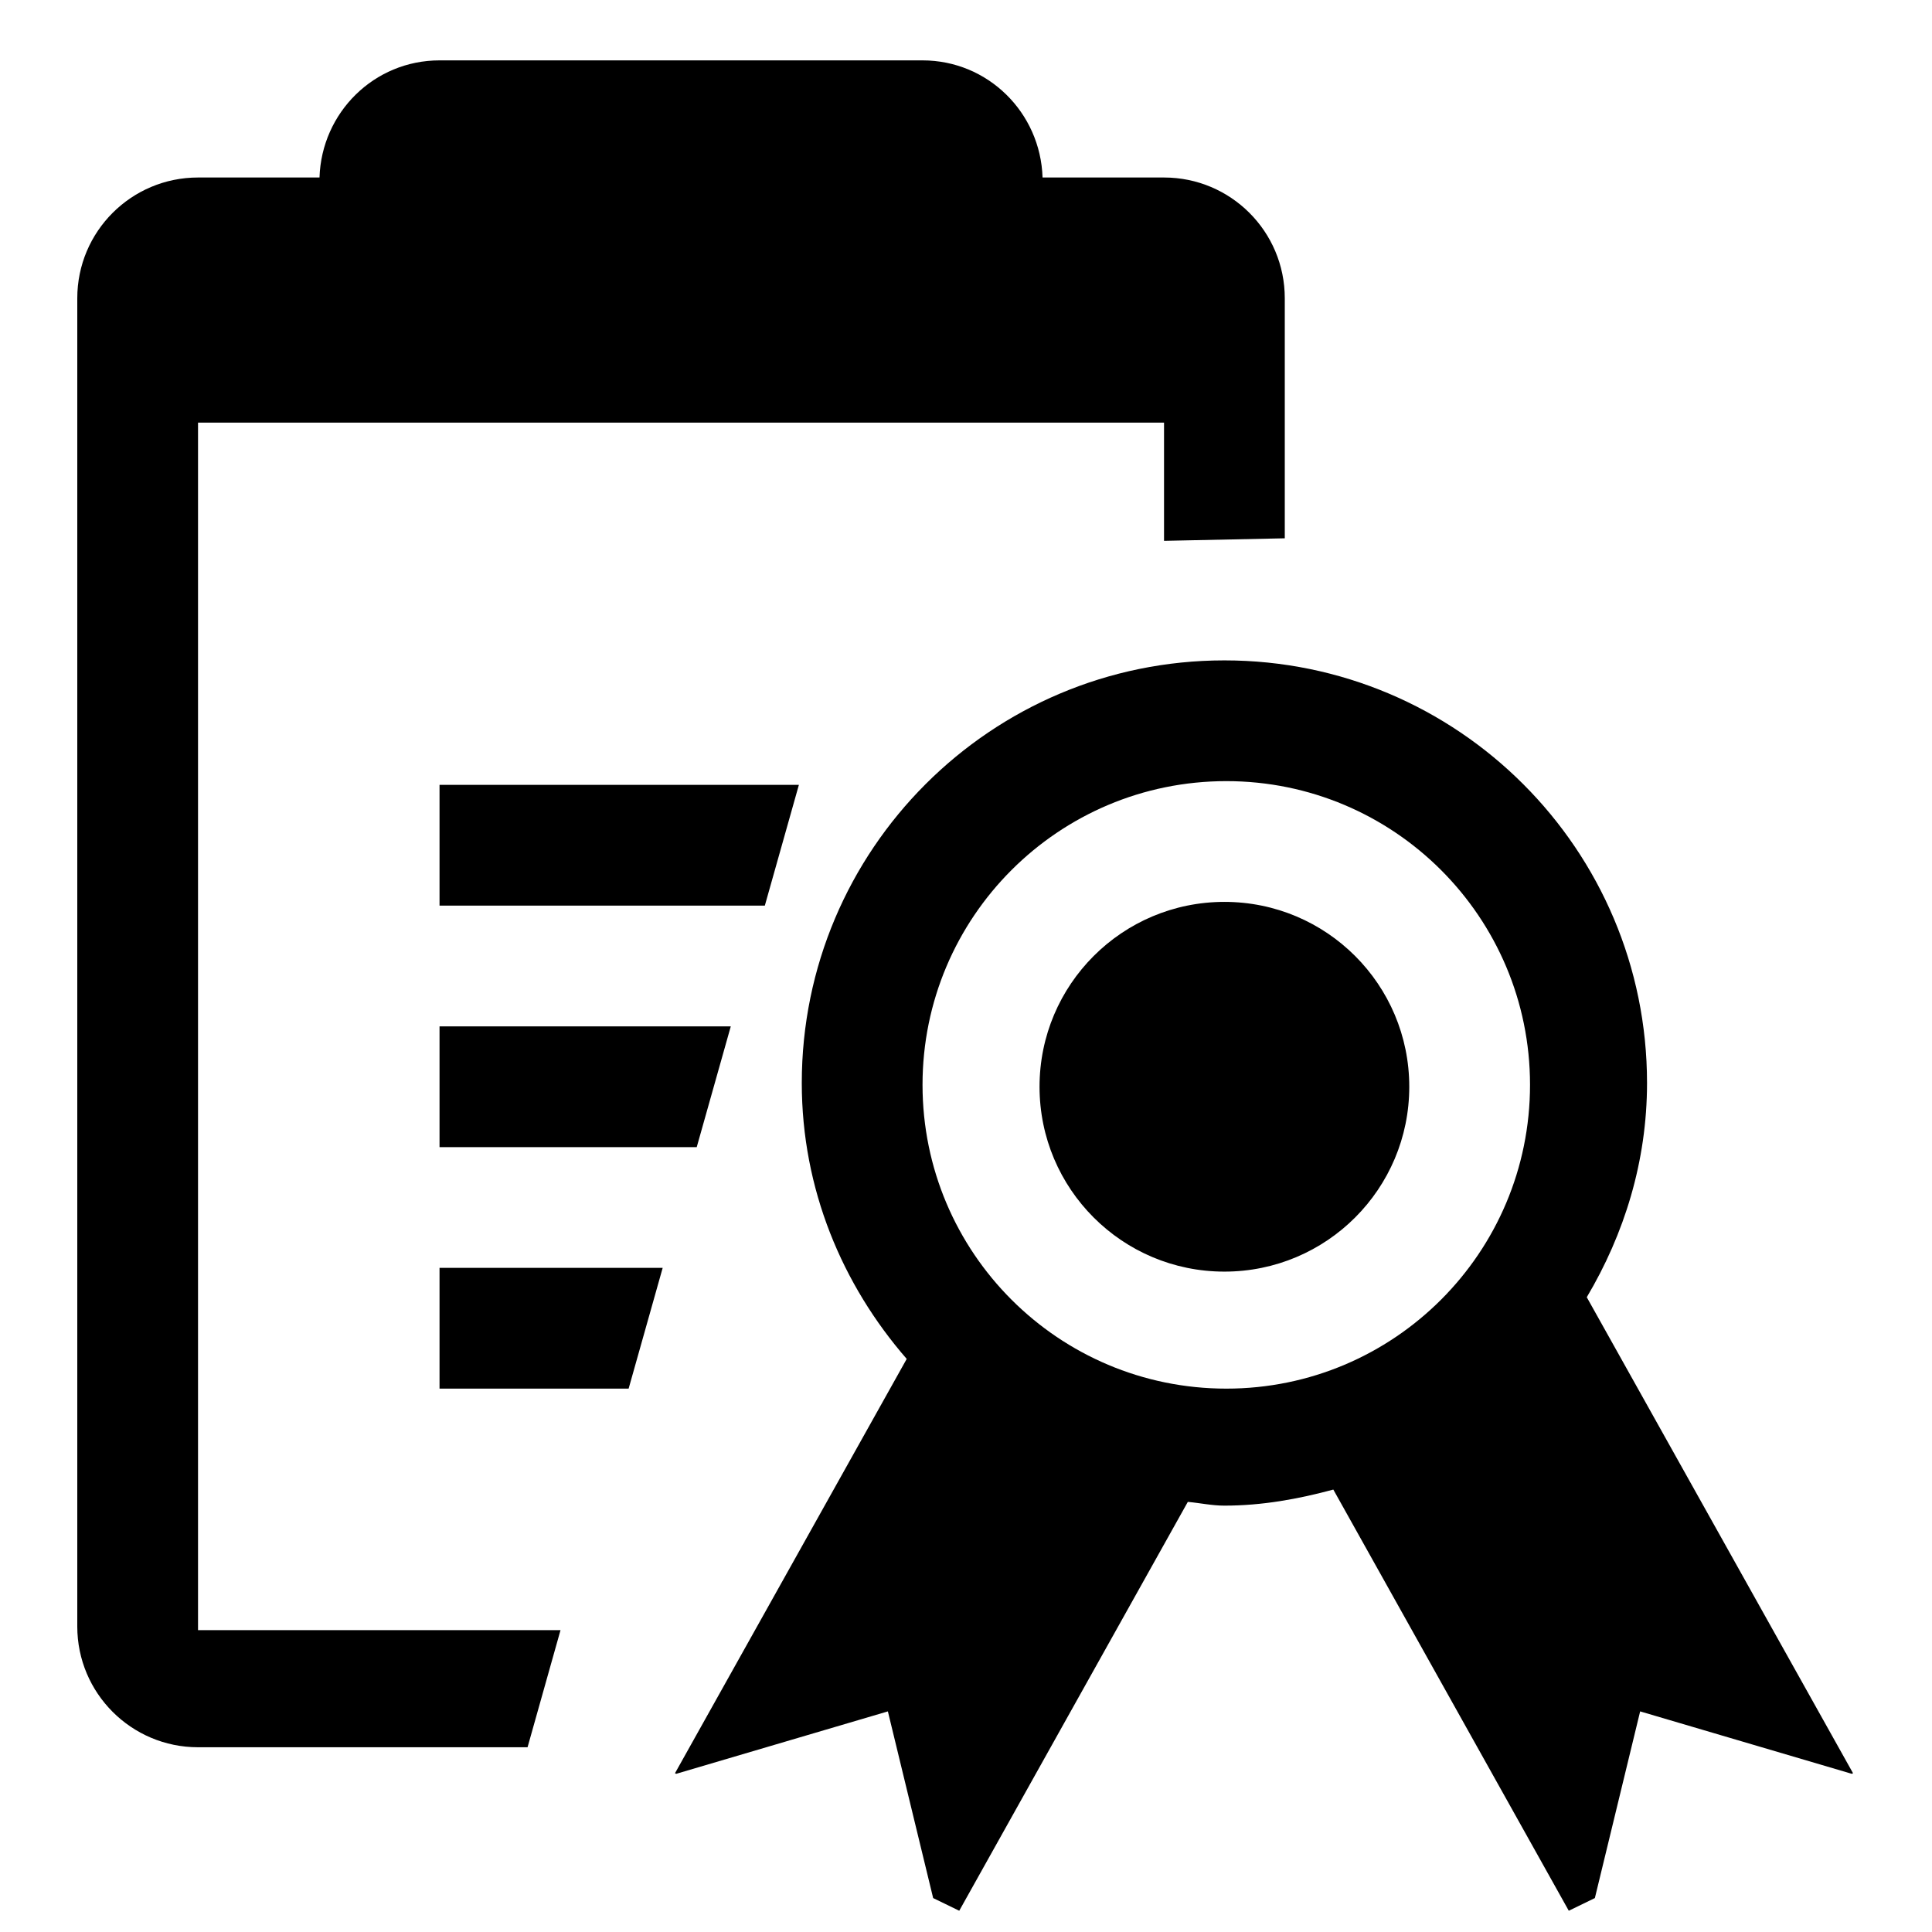 <svg xmlns="http://www.w3.org/2000/svg" xmlns:xlink="http://www.w3.org/1999/xlink" preserveAspectRatio="xMidYMid" width="16" height="16" viewBox="0 0 16 16">
  <defs>
    <style>
      .cls-1 {
        fill: #2e3f58;
        fill-rule: evenodd;
      }
    </style>
  </defs>
  <path d="M14.706,14.185 L14.696,14.190 L12.943,13.673 L12.568,15.219 L12.352,15.324 L10.402,11.836 C10.113,11.914 9.814,11.969 9.500,11.969 C9.396,11.969 9.299,11.947 9.197,11.938 L7.304,15.324 L7.088,15.219 L6.713,13.673 L4.960,14.190 L4.950,14.185 L6.869,10.754 C6.335,10.140 6.000,9.347 6.000,8.469 C6.000,6.536 7.567,4.969 9.500,4.969 C11.433,4.969 13.000,6.536 13.000,8.469 C13.000,9.119 12.811,9.721 12.501,10.243 L14.706,14.185 ZM9.516,5.969 C8.126,5.969 7.000,7.095 7.000,8.484 C7.000,9.874 8.126,11.000 9.516,11.000 C10.905,11.000 12.031,9.874 12.031,8.484 C12.031,7.095 10.905,5.969 9.516,5.969 ZM9.500,10.031 C8.654,10.031 7.969,9.346 7.969,8.500 C7.969,7.654 8.654,6.969 9.500,6.969 C10.346,6.969 11.031,7.654 11.031,8.500 C11.031,9.346 10.346,10.031 9.500,10.031 ZM9.000,3.000 L1.000,3.000 L1.000,13.000 L4.002,13.000 L3.729,13.970 L1.000,13.970 C0.448,13.970 -0.000,13.522 -0.000,12.970 L-0.000,1.970 C-0.000,1.417 0.448,0.970 1.000,0.970 L2.006,0.970 C2.023,0.432 2.458,-0.000 3.000,-0.000 L7.000,-0.000 C7.541,-0.000 7.977,0.432 7.994,0.970 L9.000,0.970 C9.552,0.970 10.000,1.417 10.000,1.970 L10.000,3.958 L9.000,3.979 L9.000,3.000 ZM3.000,6.000 L5.976,6.000 L5.694,7.000 L3.000,7.000 L3.000,6.000 ZM3.000,9.000 L3.000,8.000 L5.412,8.000 L5.130,9.000 L3.000,9.000 ZM3.000,10.000 L4.848,10.000 L4.566,11.000 L3.000,11.000 L3.000,10.000 Z" transform="translate(0.64 0.5)" />
</svg>
